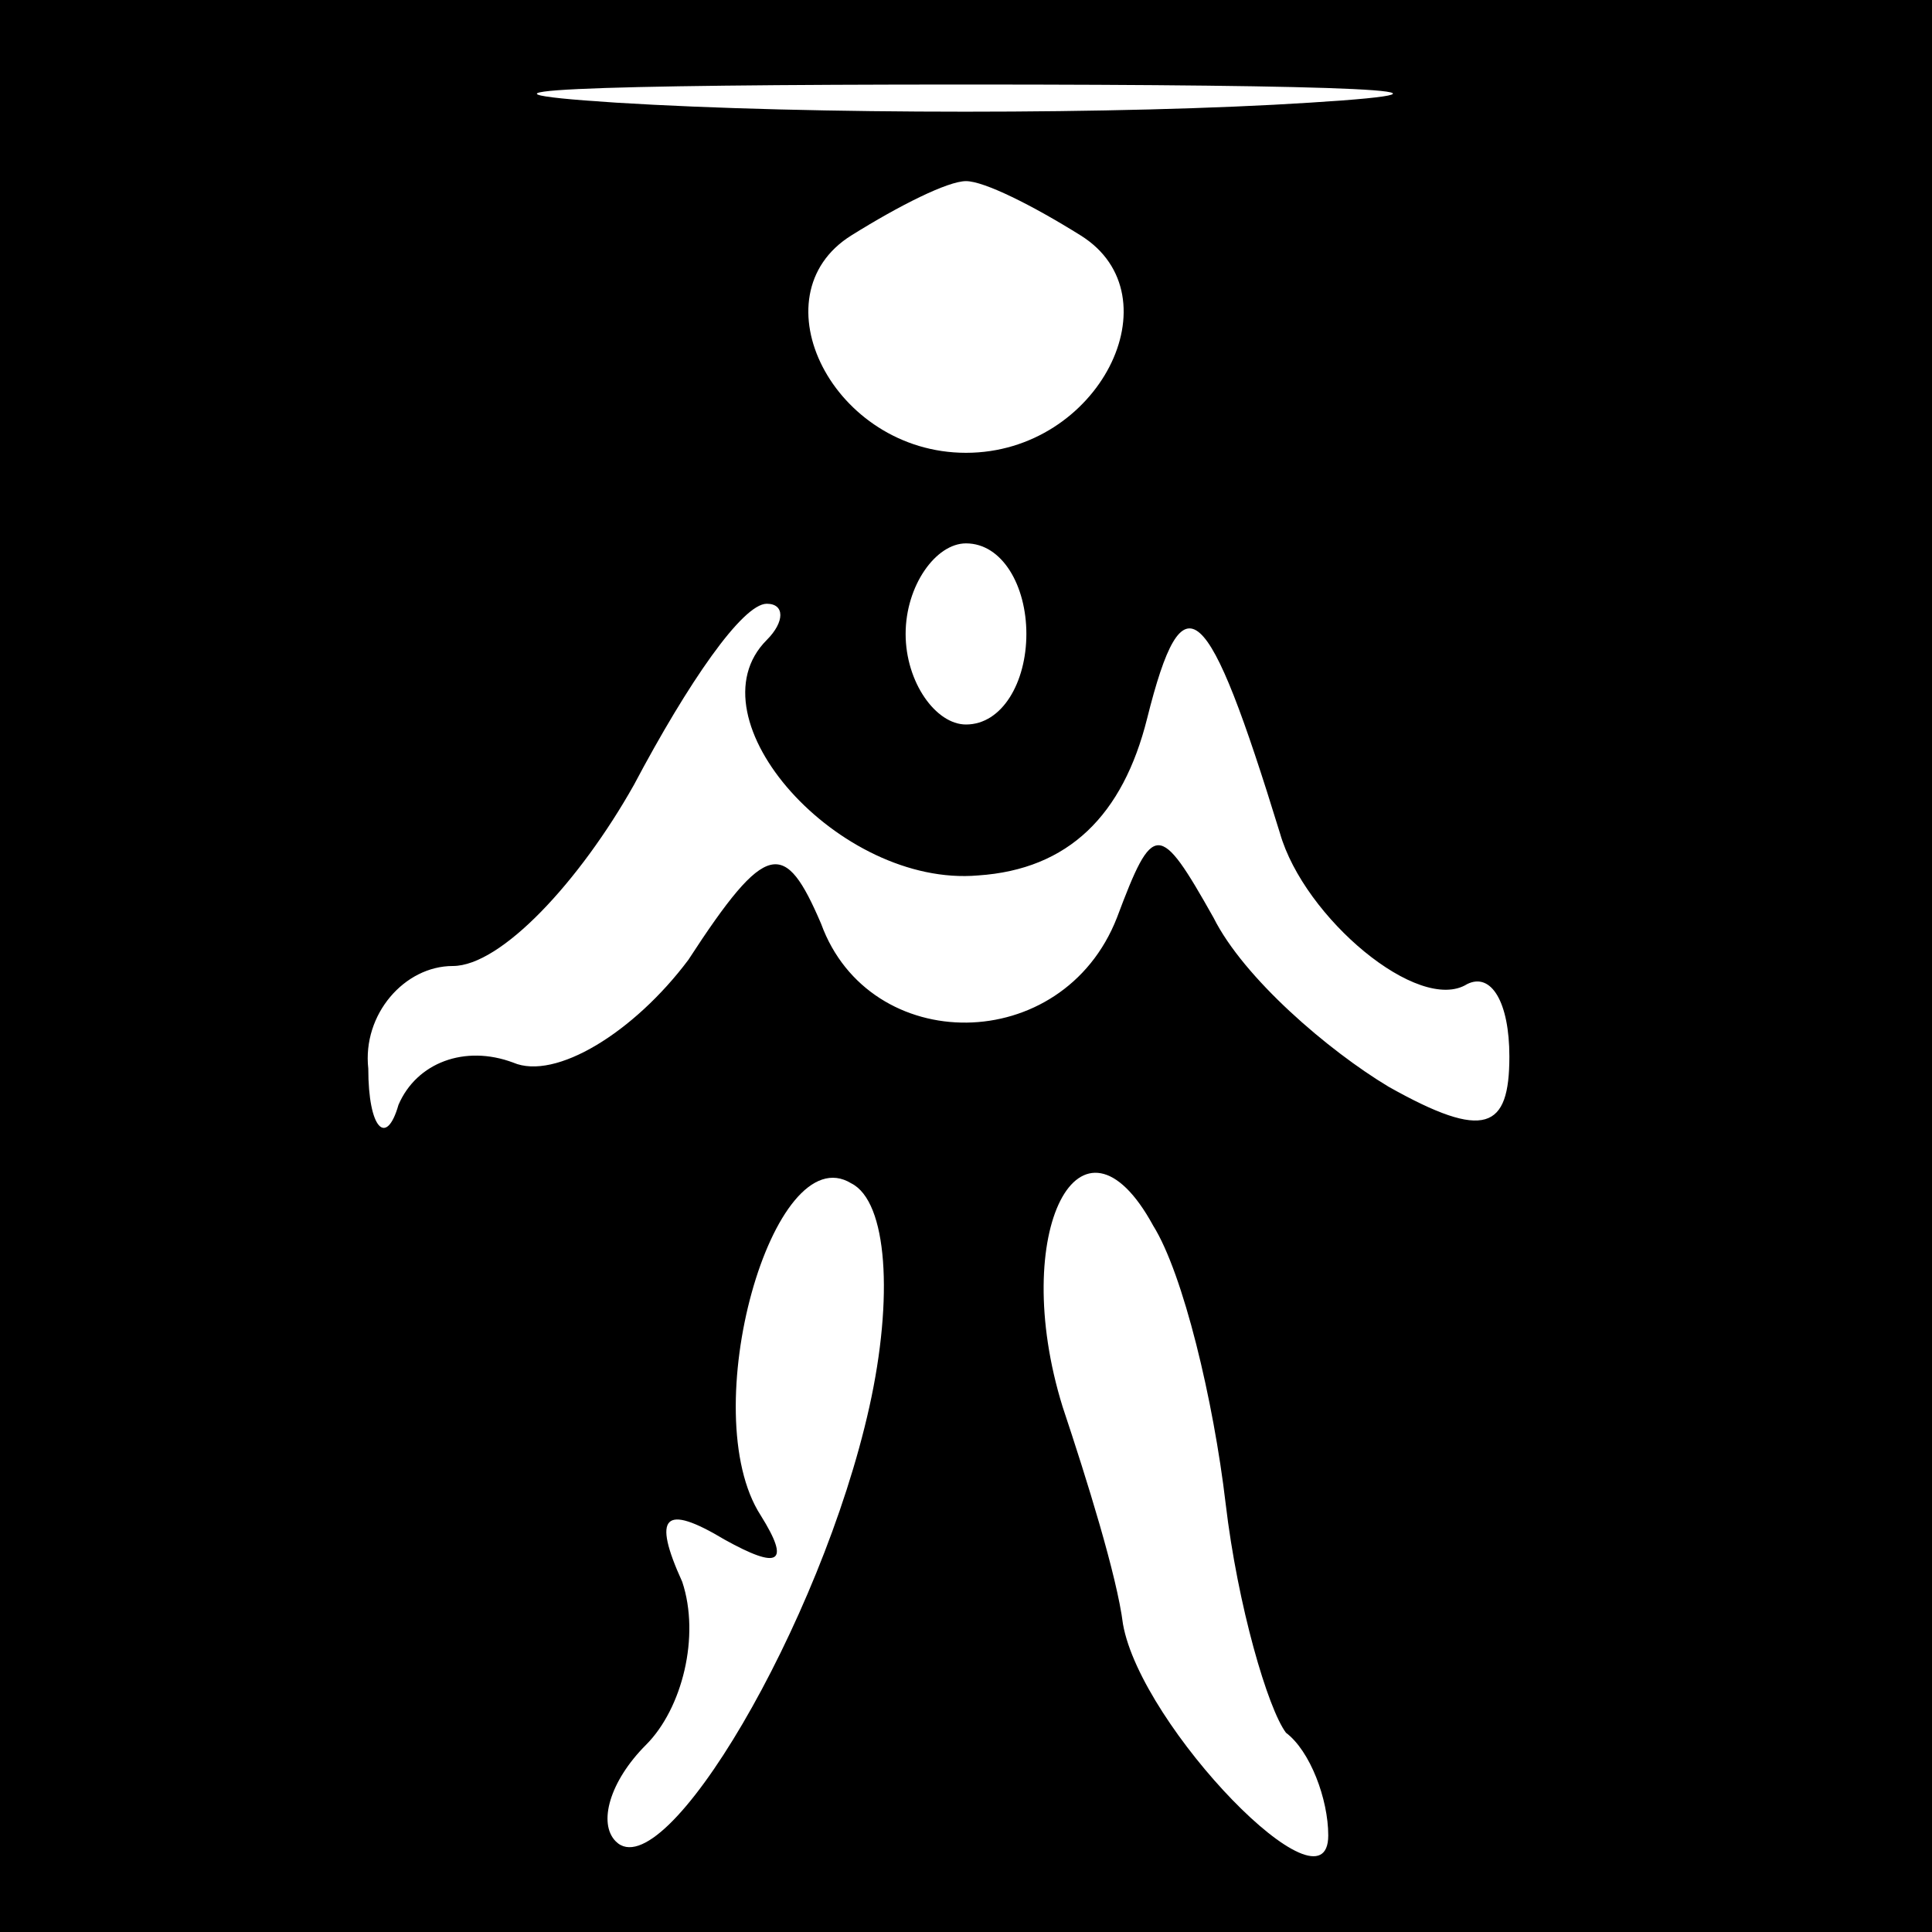 <?xml version="1.0" standalone="no"?>
<!DOCTYPE svg PUBLIC "-//W3C//DTD SVG 20010904//EN"
 "http://www.w3.org/TR/2001/REC-SVG-20010904/DTD/svg10.dtd">
<svg version="1.0" xmlns="http://www.w3.org/2000/svg"
 width="32pt" height="32pt" viewBox="0 0 32 32"
 preserveAspectRatio="xMidYMid meet">
<rect x="0" y="0" width="32" height="32" fill="#808080" stroke="none"/>
<g transform="translate(0,32) scale(0.1,-0.1)"
fill="#000000" stroke="none">
<path fill="#000000" stroke="none" d="M0 160 l0 -160 160 0 160 0 0 160 0
160 -160 0 -160 0 0 -160z"/>
<path fill="#ffffff" stroke="none" d="M217 303 c-31 -2 -83 -2 -115 0 -31 2
-5 3 58 3 63 0 89 -1 57 -3z"/>
<path fill="#ffffff" stroke="none" d="M179 281 c16 -10 3 -36 -19 -36 -22 0
-35 26 -19 36 8 5 16 9 19 9 3 0 11 -4 19 -9z"/>
<path fill="#ffffff" stroke="none" d="M170 215 c0 -8 -4 -15 -10 -15 -5 0
-10 7 -10 15 0 8 5 15 10 15 6 0 10 -7 10 -15z"/>
<path fill="#ffffff" stroke="none" d="M127 214 c-13 -13 12 -41 35 -39 15 1
24 10 28 26 6 24 10 20 22 -19 4 -14 23 -30 31 -25 4 2 7 -3 7 -12 0 -12 -4
-14 -20 -5 -10 6 -24 18 -29 28 -9 16 -10 16 -16 0 -9 -23 -41 -23 -49 -1 -6
14 -9 14 -22 -6 -9 -12 -22 -20 -29 -17 -8 3 -16 0 -19 -7 -2 -7 -5 -4 -5 6
-1 9 6 17 14 17 8 0 21 14 30 30 9 17 18 30 22 30 3 0 3 -3 0 -6z"/>
<path fill="#ffffff" stroke="none" d="M144 87 c-8 -36 -34 -80 -42 -72 -3 3
-1 10 5 16 6 6 9 18 6 27 -5 11 -3 13 7 7 9 -5 11 -4 6 4 -11 17 2 63 15 55 6
-3 7 -19 3 -37z"/>
<path fill="#ffffff" stroke="none" d="M203 71 c2 -17 7 -34 10 -38 4 -3 7
-11 7 -17 0 -14 -31 18 -34 35 -1 8 -6 24 -10 36 -9 29 3 52 15 30 5 -8 10
-29 12 -46z"/>
</g>
</svg>
